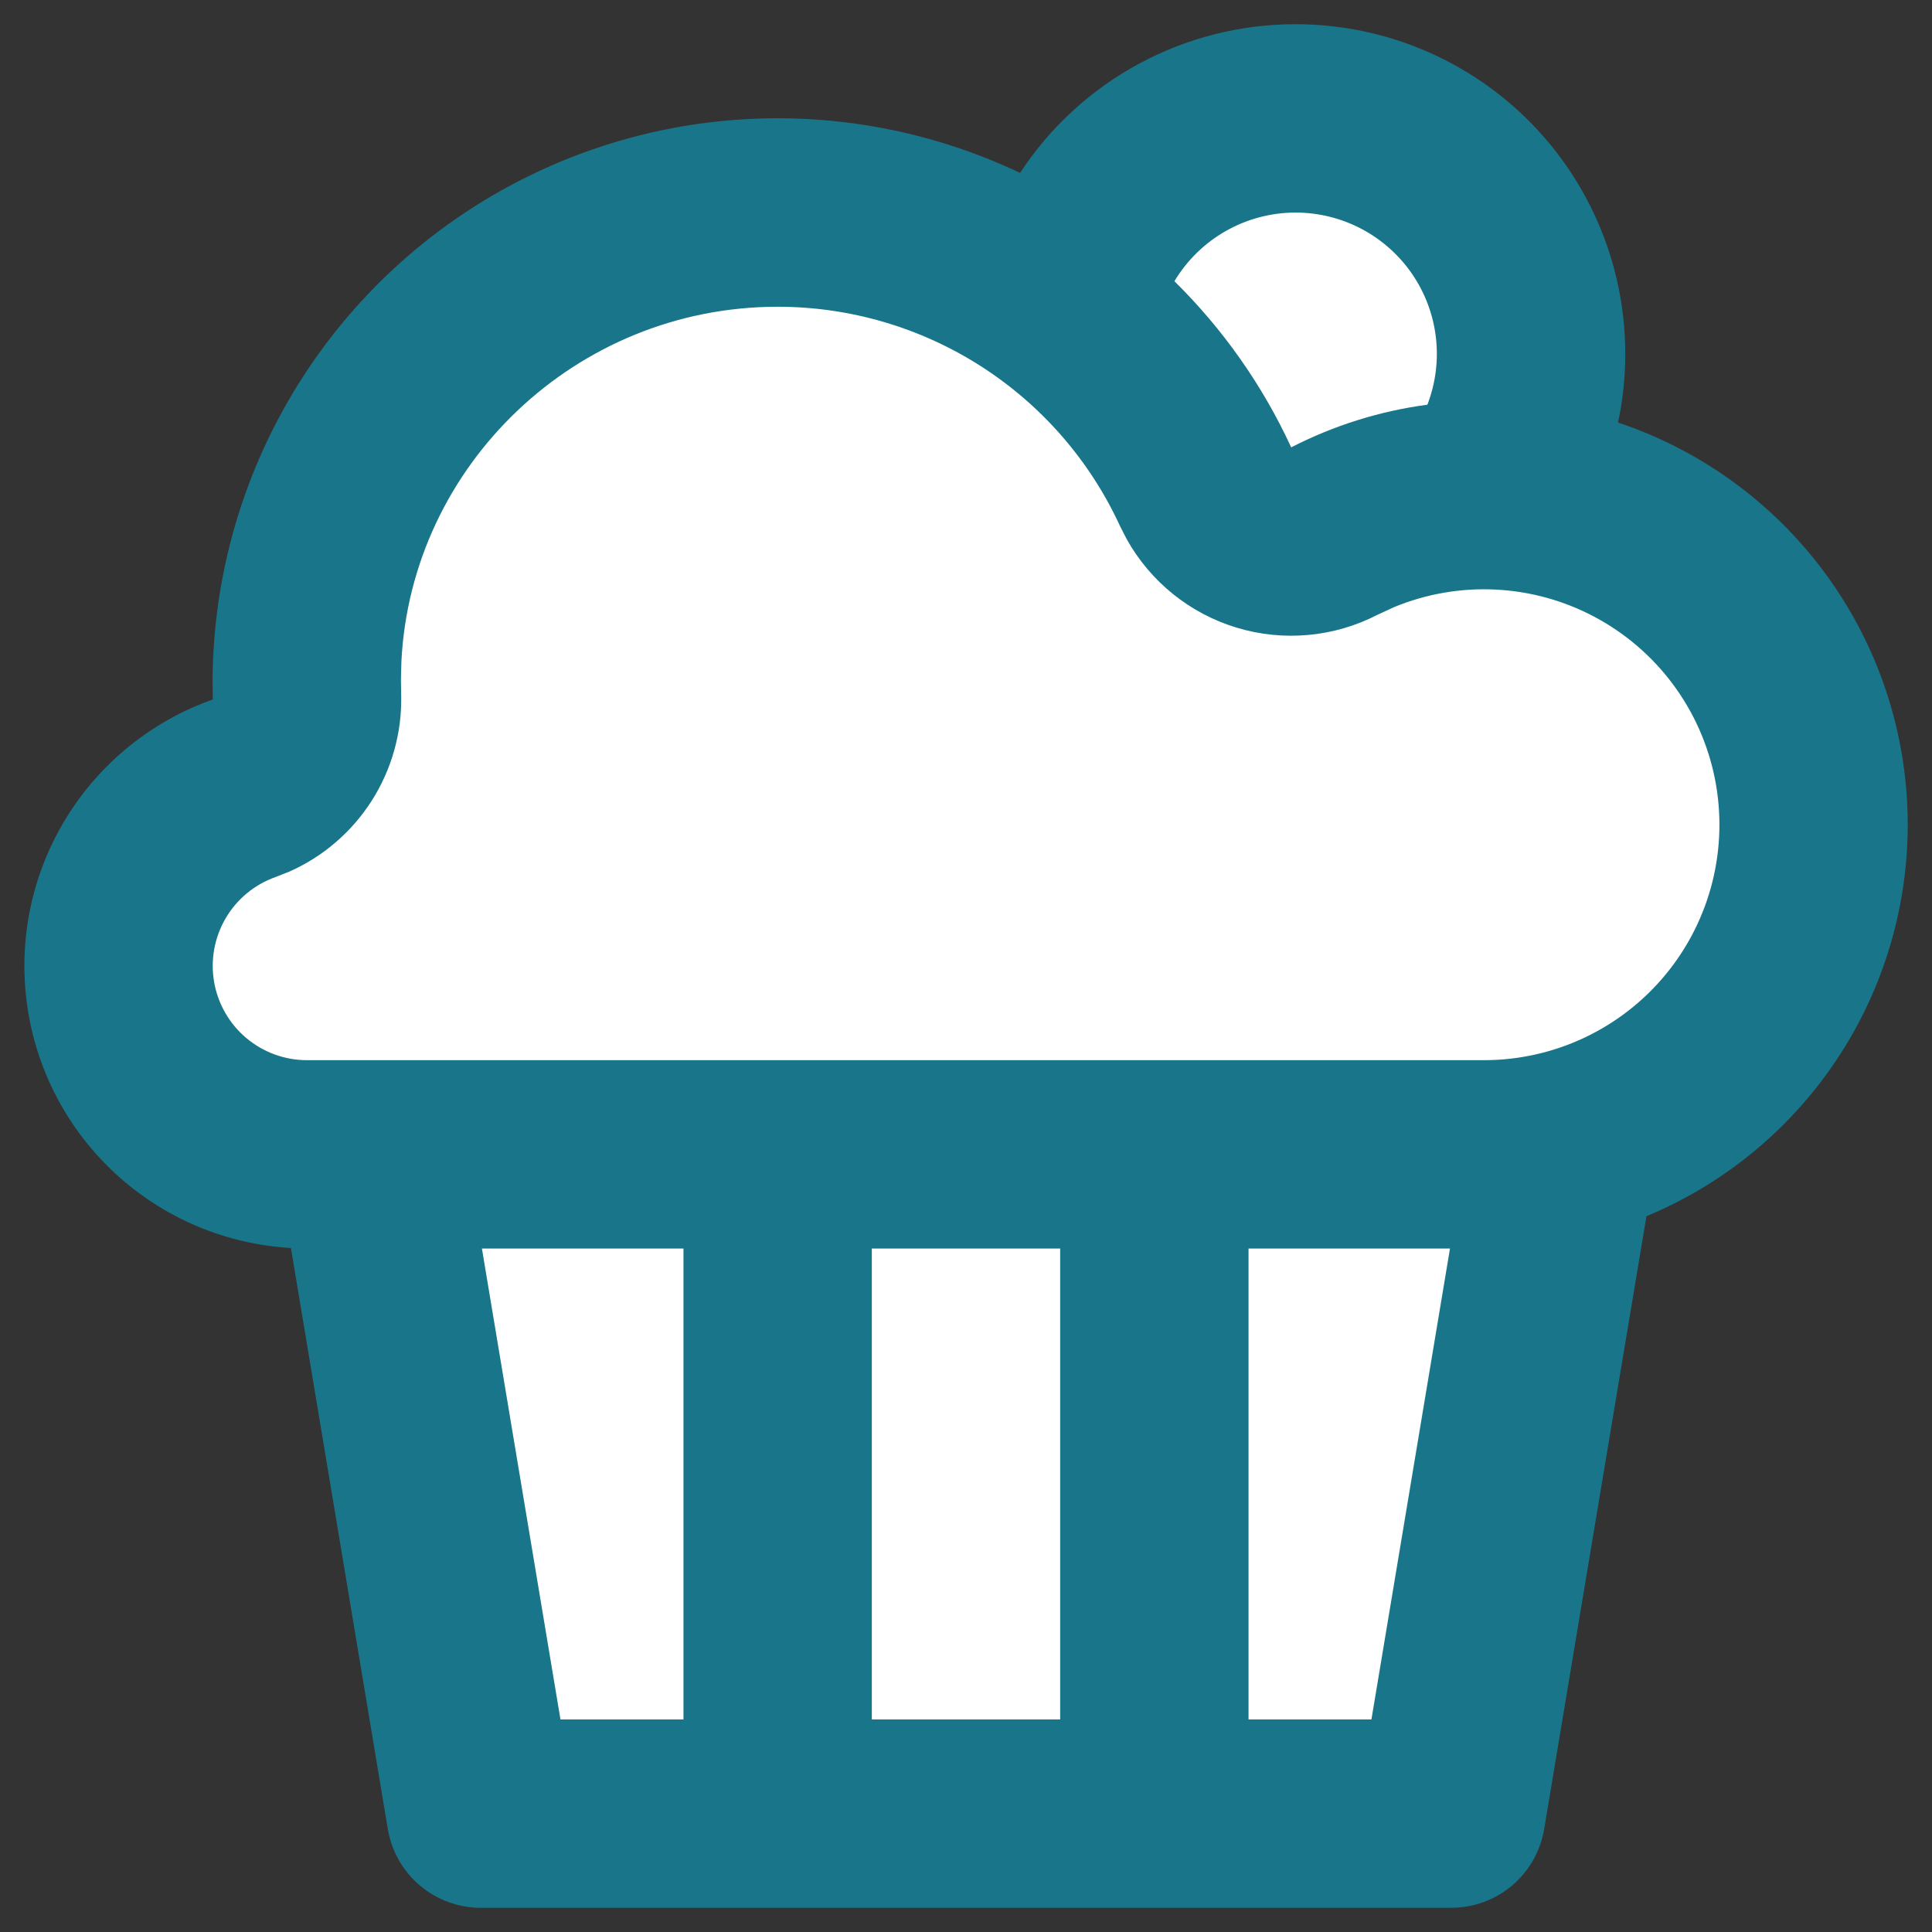 <svg width="1024" height="1024" viewBox="0 0 1024 1024" fill="none" xmlns="http://www.w3.org/2000/svg">
<rect x="0" y="0" width="1024" height="1024" fill="#333333" stroke="none"/>
<g clip-path="url(#clip0_12_2)">
<path d="M511.177 156.549C472.231 152.161 363.896 96.32 242.121 227.311L167.246 389.402L84.966 465.1L114.586 581.115L209.209 635.42L273.387 962.896L741.562 982.643L828.779 592.635L920.11 518.582V400.922L899.54 321.933L813.968 302.185L797.512 136.802L706.181 80.029L511.177 156.549Z" fill="white"/>
<path d="M686.708 12.833C712.457 12.831 737.889 18.52 761.183 29.494C784.477 40.468 805.057 56.455 821.451 76.312C837.845 96.168 849.647 119.403 856.012 144.354C862.377 169.304 863.149 195.353 858.271 220.637L857.522 223.931C900.949 238.417 938.916 265.821 966.342 302.475C993.769 339.129 1009.35 383.285 1010.99 429.035C1012.64 474.784 1000.27 519.945 975.546 558.474C950.822 597.003 914.921 627.062 872.647 644.63L818.438 969.438C816.5 981.093 810.49 991.684 801.478 999.325C792.466 1006.97 781.035 1011.16 769.22 1011.17H254.779C242.964 1011.16 231.533 1006.97 222.521 999.325C213.509 991.684 207.499 981.093 205.561 969.438L154.197 661.452C119.651 659.492 86.85 645.629 61.368 622.221C35.887 598.812 19.299 567.301 14.423 533.045C9.547 498.788 16.684 463.9 34.621 434.311C52.559 404.722 80.189 382.258 112.816 370.736L112.667 362.251C112.657 311.708 125.438 261.984 149.82 217.711C174.202 173.438 209.392 136.056 252.112 109.046C294.832 82.035 343.693 66.275 394.145 63.234C444.596 60.193 494.996 69.969 540.652 91.652C556.54 67.421 578.211 47.528 603.71 33.768C629.209 20.008 657.733 12.813 686.708 12.833ZM362.25 661.751H255.428L297.058 911.335H362.25V661.751ZM561.916 661.751H462.083V911.335H561.916V661.751ZM768.521 661.751H661.749V911.335H726.89L768.521 661.751ZM412.166 162.584C305.245 162.584 217.941 246.643 212.749 350.62L212.5 360.454L212.649 368.939C213.002 388.54 207.576 407.812 197.049 424.349C186.521 440.887 171.357 453.958 153.448 461.934L145.961 464.879C134.877 468.826 125.542 476.557 119.599 486.711C113.655 496.865 111.486 508.791 113.472 520.387C115.459 531.984 121.474 542.507 130.458 550.104C139.441 557.702 150.818 561.885 162.583 561.918H786.541C804.991 561.917 823.212 557.826 839.891 549.938C856.571 542.05 871.293 530.561 882.999 516.3C894.705 502.038 903.103 485.358 907.588 467.461C912.073 449.564 912.534 430.895 908.937 412.799C905.341 394.702 897.776 377.628 886.788 362.807C875.8 347.985 861.662 335.784 845.392 327.083C829.122 318.382 811.125 313.396 792.697 312.486C774.269 311.575 755.869 314.763 738.821 321.818L730.085 325.861C707.052 337.73 680.307 340.179 655.501 332.689C630.696 325.2 609.774 308.36 597.157 285.728L593.663 278.89C577.71 244.169 552.13 214.755 519.959 194.139C487.787 173.523 450.376 162.571 412.166 162.584ZM686.708 112.667C673.768 112.664 661.048 116.015 649.789 122.392C638.53 128.77 629.116 137.956 622.465 149.056C648.24 174.433 669.21 204.265 684.361 237.109C706.952 225.501 731.365 217.852 756.541 214.497C760.917 203.155 762.466 190.919 761.054 178.844C759.642 166.77 755.311 155.221 748.436 145.195C741.56 135.169 732.347 126.968 721.592 121.301C710.837 115.634 698.864 112.67 686.708 112.667Z" fill="#19768A"/>
</g>
<defs>
<clipPath id="clip0_12_2">
<rect width="1024" height="1024" fill="white"/>
</clipPath>
</defs>
</svg>
